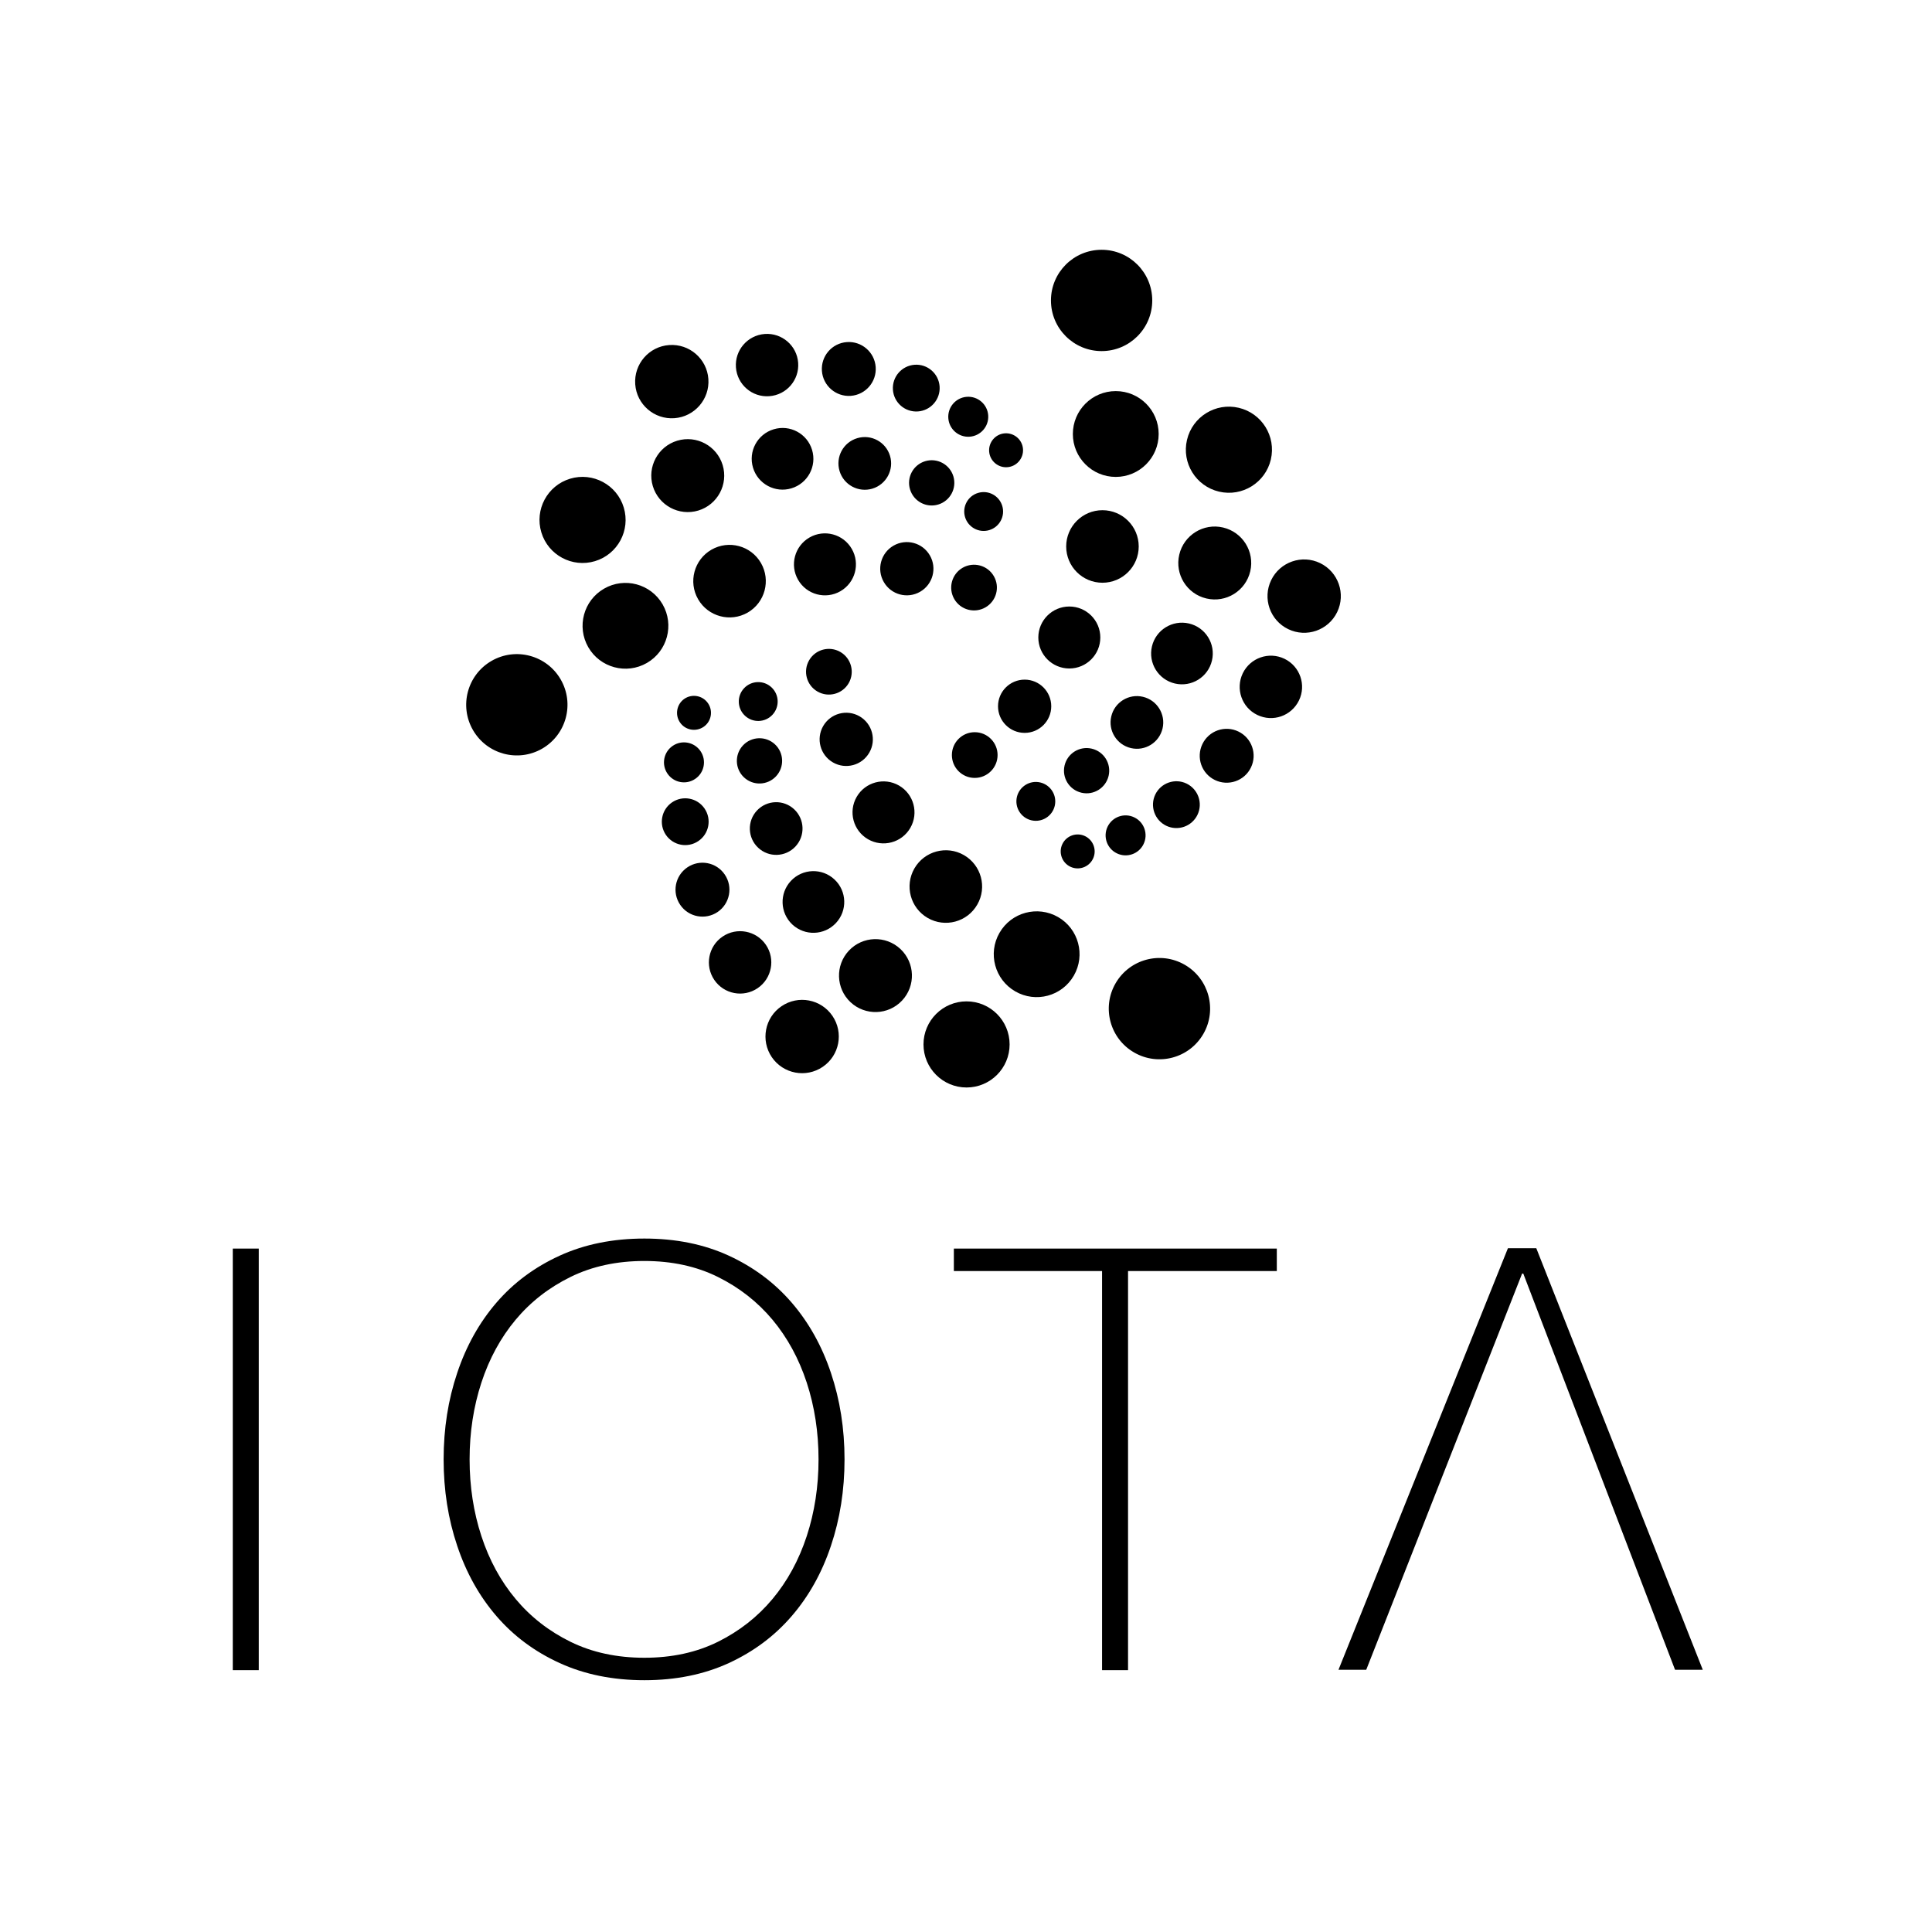<svg xmlns="http://www.w3.org/2000/svg" width="312" height="312" viewBox="0 0 312 312">
  <g fill-rule="evenodd" transform="translate(37 40)">
    <g transform="translate(38)">
      <path d="M111.078,8.52 C111.078,13.038 107.418,16.698 102.904,16.698 C98.383,16.698 94.719,13.038 94.719,8.52 C94.719,4 98.383,0.338 102.904,0.338 C107.418,0.338 111.078,4 111.078,8.52 Z"/>
      <circle cx="105.185" cy="30.088" r="6.929"/>
      <circle cx="103.036" cy="48.25" r="5.857"/>
      <path d="M102.691 62.949C102.691 65.711 100.448 67.955 97.687 67.955 94.922 67.955 92.679 65.711 92.679 62.949 92.679 60.188 94.922 57.945 97.687 57.945 100.448 57.945 102.691 60.188 102.691 62.949zM94.767 74.056C94.767 76.431 92.845 78.353 90.474 78.353 88.097 78.353 86.171 76.431 86.171 74.056 86.171 71.682 88.097 69.754 90.474 69.754 92.845 69.754 94.767 71.682 94.767 74.056zM86.1 81.932C86.1 83.975 84.448 85.626 82.407 85.626 80.369 85.626 78.72 83.975 78.72 81.932 78.72 79.894 80.368 78.243 82.407 78.243 84.447 78.242 86.1 79.894 86.1 81.932zM130.229 34.206C129.355 37.946 125.613 40.269 121.871 39.396 118.133 38.52 115.81 34.78 116.688 31.04 117.565 27.3 121.304 24.98 125.042 25.855 128.783 26.732 131.103 30.47 130.229 34.206zM126.905 52.262C126.162 55.428 122.996 57.395 119.824 56.649 116.661 55.911 114.696 52.74 115.439 49.576 116.178 46.411 119.349 44.442 122.509 45.186 125.679 45.93 127.646 49.096 126.905 52.262zM120.72 66.672C120.095 69.347 117.416 71.009 114.737 70.381 112.063 69.754 110.4 67.08 111.026 64.4 111.649 61.723 114.333 60.063 117.009 60.688 119.685 61.313 121.351 63.992 120.72 66.672zM112.743 77.637C112.203 79.928 109.92 81.343 107.63 80.809 105.343 80.27 103.921 77.985 104.459 75.698 104.989 73.411 107.279 71.987 109.568 72.526 111.855 73.061 113.276 75.351 112.743 77.637zM104.031 85.292C103.57 87.254 101.608 88.479 99.643 88.015 97.679 87.557 96.46 85.59 96.918 83.622 97.376 81.662 99.344 80.438 101.309 80.902 103.276 81.361 104.491 83.324 104.031 85.292zM95.333 90.133C94.937 91.821 93.247 92.865 91.562 92.473 89.874 92.075 88.826 90.389 89.22 88.7 89.616 87.014 91.304 85.966 92.988 86.358 94.678 86.756 95.726 88.443 95.333 90.133zM140.939 58.848C139.515 61.793 135.972 63.023 133.031 61.598 130.086 60.174 128.856 56.632 130.283 53.686 131.704 50.747 135.241 49.514 138.188 50.936 141.13 52.363 142.365 55.905 140.939 58.848zM134.77 73.117C133.553 75.625 130.549 76.671 128.042 75.457 125.534 74.248 124.491 71.234 125.697 68.729 126.914 66.225 129.924 65.181 132.428 66.386 134.937 67.602 135.985 70.615 134.77 73.117zM127.014 83.947C125.968 86.112 123.363 87.013 121.198 85.967 119.037 84.922 118.132 82.322 119.18 80.154 120.226 77.992 122.831 77.084 124.992 78.135 127.159 79.182 128.062 81.784 127.014 83.947zM118.377 91.594C117.466 93.473 115.211 94.254 113.331 93.35 111.452 92.442 110.666 90.176 111.572 88.297 112.485 86.42 114.745 85.635 116.619 86.541 118.498 87.451 119.286 89.713 118.377 91.594zM109.676 96.311C108.902 97.916 106.973 98.586 105.367 97.809 103.762 97.036 103.09 95.101 103.867 93.498 104.644 91.896 106.572 91.223 108.178 92 109.786 92.775 110.453 94.702 109.676 96.311zM101.504 98.686C100.845 100.051 99.203 100.623 97.84 99.963 96.481 99.305 95.907 97.665 96.566 96.303 97.225 94.941 98.867 94.369 100.229 95.028 101.591 95.688 102.163 97.329 101.504 98.686zM108.155 129.969C104.24 127.721 102.894 122.714 105.15 118.801 107.409 114.889 112.404 113.543 116.322 115.799 120.234 118.055 121.586 123.056 119.33 126.968 117.071 130.883 112.07 132.229 108.155 129.969zM88.955 120.099C85.642 118.192 84.494 113.959 86.411 110.641 88.319 107.328 92.551 106.188 95.873 108.096 99.184 110.004 100.322 114.244 98.411 117.557 96.503 120.873 92.27 122.013 88.955 120.099zM74.821 108.246C72.016 106.626 71.052 103.05 72.668 100.242 74.285 97.441 77.866 96.477 80.668 98.092 83.469 99.709 84.438 103.287 82.819 106.088 81.207 108.898 77.627 109.857 74.821 108.246zM65.179 95.531C62.787 94.148 61.963 91.09 63.342 88.692 64.725 86.3 67.78 85.475 70.18 86.857 72.572 88.238 73.395 91.296 72.012 93.693 70.635 96.087 67.574 96.91 65.179 95.531zM59.515 83.125C57.457 81.937 56.75 79.311 57.935 77.252 59.122 75.192 61.753 74.491 63.809 75.676 65.86 76.86 66.569 79.489 65.386 81.541 64.201 83.604 61.569 84.309 59.515 83.125zM57.016 71.676C55.251 70.66 54.642 68.405 55.662 66.635 56.68 64.869 58.935 64.265 60.702 65.281 62.465 66.299 63.073 68.556 62.056 70.324 61.038 72.086 58.78 72.693 57.016 71.676z"/>
      <circle cx="81.089" cy="128.665" r="6.954"/>
      <path d="M62.355 121.848C59.981 119.621 59.86 115.898 62.082 113.524 64.307 111.149 68.032 111.031 70.406 113.25 72.778 115.478 72.901 119.2 70.679 121.575 68.456 123.949 64.733 124.067 62.355 121.848zM52.953 109.298C50.948 107.414 50.845 104.263 52.724 102.256 54.607 100.248 57.756 100.145 59.763 102.027 61.772 103.906 61.874 107.058 59.992 109.065 58.115 111.072 54.963 111.174 52.953 109.298zM47.439 96.904C45.722 95.302 45.635 92.608 47.241 90.892 48.852 89.179 51.537 89.087 53.253 90.693 54.97 92.302 55.057 94.993 53.452 96.71 51.846 98.423 49.155 98.514 47.439 96.904zM45.15 85.541C43.678 84.162 43.605 81.85 44.981 80.377 46.361 78.901 48.673 78.825 50.149 80.203 51.625 81.584 51.696 83.896 50.318 85.371 48.937 86.845 46.628 86.921 45.15 85.541zM45.303 75.58C44.037 74.398 43.971 72.411 45.157 71.146 46.342 69.88 48.328 69.815 49.594 71.003 50.857 72.187 50.925 74.171 49.737 75.437 48.553 76.702 46.565 76.77 45.303 75.58zM49.638 130.722C47.806 128.017 48.501 124.332 51.206 122.496 53.912 120.652 57.595 121.355 59.433 124.059 61.272 126.762 60.573 130.446 57.868 132.282 55.162 134.125 51.484 133.424 49.638 130.722zM40.353 118.25C38.786 115.948 39.385 112.814 41.686 111.25 43.984 109.687 47.12 110.281 48.685 112.578 50.251 114.88 49.653 118.016 47.354 119.579 45.05 121.145 41.921 120.551 40.353 118.25zM34.844 106.119C33.491 104.133 34.008 101.428 35.993 100.076 37.982 98.722 40.691 99.236 42.04 101.227 43.396 103.216 42.879 105.922 40.893 107.276 38.903 108.621 36.193 108.113 34.844 106.119zM32.533 94.824C31.362 93.097 31.806 90.75 33.53 89.574 35.258 88.399 37.604 88.845 38.78 90.572 39.957 92.297 39.51 94.652 37.779 95.822 36.055 96.998 33.709 96.546 32.533 94.824zM32.787 84.93C31.784 83.455 32.162 81.449 33.641 80.444 35.114 79.442 37.121 79.827 38.124 81.296 39.13 82.775 38.749 84.788 37.27 85.782 35.795 86.788 33.79 86.406 32.787 84.93zM34.808 76.66C33.958 75.404 34.284 73.703 35.529 72.846 36.783 71.998 38.49 72.323 39.341 73.576 40.193 74.825 39.869 76.535 38.618 77.383 37.358 78.236 35.657 77.912 34.808 76.66zM4.378 66.729C8.291 64.472 13.291 65.815 15.549 69.728 17.809 73.64 16.46 78.643 12.551 80.902 8.635 83.156 3.638 81.812 1.383 77.906-.88 73.988.47 68.984 4.378 66.729zM22.546 55.065C25.856 53.149 30.098 54.285 32.008 57.601 33.916 60.916 32.782 65.15 29.467 67.062 26.154 68.97 21.916 67.833 20.006 64.526 18.094 61.208 19.235 56.973 22.546 55.065zM39.886 48.773C42.687 47.159 46.274 48.12 47.888 50.919 49.504 53.726 48.541 57.31 45.743 58.926 42.935 60.539 39.36 59.576 37.74 56.774 36.124 53.975 37.087 50.391 39.886 48.773zM55.722 46.803C58.116 45.421 61.174 46.243 62.554 48.638 63.939 51.035 63.114 54.091 60.725 55.473 58.328 56.856 55.267 56.036 53.884 53.635 52.504 51.244 53.326 48.186 55.722 46.803zM69.295 48.117C71.357 46.932 73.979 47.637 75.166 49.695 76.354 51.749 75.646 54.381 73.592 55.563 71.537 56.753 68.906 56.048 67.724 53.99 66.534 51.933 67.24 49.305 69.295 48.117zM80.453 51.69C82.221 50.675 84.478 51.28 85.495 53.044 86.516 54.811 85.909 57.068 84.142 58.086 82.376 59.101 80.121 58.502 79.101 56.734 78.084 54.967 78.691 52.711 80.453 51.69zM17.067 37.307C20.742 36.2 24.623 38.281 25.731 41.957 26.842 45.633 24.76 49.514 21.085 50.621 17.413 51.729 13.531 49.649 12.423 45.975 11.31 42.297 13.39 38.418 17.067 37.307zM34.365 31.17C37.479 30.23 40.759 31.994 41.703 35.104 42.643 38.219 40.878 41.505 37.768 42.448 34.653 43.384 31.371 41.622 30.426 38.51 29.49 35.399 31.249 32.109 34.365 31.17zM49.938 29.327C52.566 28.527 55.347 30.017 56.141 32.651 56.936 35.287 55.448 38.062 52.811 38.859 50.183 39.654 47.4 38.164 46.607 35.535 45.809 32.9 47.303 30.123 49.938 29.327zM63.428 30.764C65.672 30.085 68.043 31.354 68.727 33.608 69.404 35.856 68.132 38.23 65.883 38.911 63.633 39.587 61.255 38.314 60.581 36.065 59.902 33.813 61.174 31.439 63.428 30.764zM74.406 34.48C76.335 33.898 78.372 34.986 78.96 36.919 79.542 38.854 78.446 40.892 76.515 41.476 74.581 42.06 72.546 40.964 71.961 39.031 71.376 37.104 72.47 35.063 74.406 34.48zM82.943 39.603C84.608 39.098 86.351 40.04 86.855 41.696 87.355 43.36 86.417 45.107 84.757 45.608 83.097 46.108 81.351 45.169 80.848 43.51 80.349 41.848 81.287 40.098 82.943 39.603zM33.059 15.723C36.32 15.486 39.159 17.933 39.395 21.198 39.629 24.458 37.175 27.294 33.916 27.534 30.656 27.771 27.817 25.317 27.583 22.058 27.35 18.792 29.8 15.956 33.059 15.723zM48.507 13.933C51.28 13.733 53.697 15.819 53.896 18.592 54.096 21.371 52.013 23.781 49.231 23.982 46.459 24.187 44.046 22.096 43.847 19.327 43.643 16.548 45.73 14.137 48.507 13.933zM61.76 15.244C64.156 15.07 66.243 16.873 66.415 19.272 66.588 21.669 64.787 23.751 62.391 23.928 59.991 24.097 57.908 22.296 57.731 19.9 57.558 17.498 59.359 15.417 61.76 15.244zM72.696 18.906C74.776 18.755 76.586 20.321 76.738 22.402 76.887 24.484 75.322 26.294 73.242 26.444 71.158 26.596 69.349 25.031 69.199 22.953 69.047 20.867 70.613 19.061 72.696 18.906zM81.128 24.081C82.908 23.954 84.456 25.287 84.585 27.069 84.713 28.847 83.376 30.392 81.598 30.523 79.818 30.652 78.27 29.316 78.144 27.537 78.013 25.758 79.35 24.214 81.128 24.081zM87.271 29.978C88.783 29.874 90.097 31.004 90.205 32.514 90.312 34.023 89.179 35.338 87.67 35.448 86.163 35.558 84.849 34.42 84.738 32.91 84.629 31.402 85.764 30.09 87.271 29.978z"/>
    </g>
    <g transform="translate(0 160)">
      <polygon points=".593 1.635 4.787 1.635 4.787 69.713 .593 69.713"/>
      <path fill-rule="nonzero" d="M99.384,35.672 C99.384,40.634 98.652,45.286 97.187,49.643 C95.731,53.998 93.614,57.782 90.849,60.987 C88.082,64.198 84.701,66.726 80.696,68.569 C76.69,70.411 72.147,71.337 67.06,71.337 C61.974,71.337 57.411,70.411 53.381,68.569 C49.341,66.726 45.941,64.198 43.176,60.987 C40.411,57.782 38.293,53.999 36.838,49.643 C35.37,45.287 34.641,40.634 34.641,35.672 C34.641,30.717 35.37,26.061 36.838,21.705 C38.293,17.352 40.411,13.569 43.176,10.359 C45.941,7.15 49.341,4.627 53.381,2.779 C57.41,0.937 61.974,0.015 67.06,0.015 C72.147,0.015 76.69,0.937 80.696,2.779 C84.701,4.627 88.083,7.15 90.849,10.359 C93.614,13.569 95.731,17.352 97.187,21.705 C98.651,26.061 99.384,30.717 99.384,35.672 Z M38.836,35.672 C38.836,40.061 39.473,44.195 40.741,48.068 C42.012,51.948 43.856,55.334 46.274,58.225 C48.69,61.117 51.644,63.42 55.14,65.139 C58.637,66.852 62.61,67.712 67.059,67.712 C71.508,67.712 75.462,66.852 78.928,65.139 C82.394,63.42 85.333,61.117 87.75,58.225 C90.164,55.333 92.007,51.948 93.282,48.068 C94.548,44.196 95.186,40.061 95.186,35.672 C95.186,31.289 94.547,27.158 93.282,23.279 C92.007,19.404 90.164,16.017 87.75,13.123 C85.333,10.234 82.394,7.931 78.928,6.213 C75.462,4.496 71.508,3.637 67.059,3.637 C62.61,3.637 58.637,4.496 55.14,6.213 C51.644,7.931 48.69,10.234 46.274,13.123 C43.856,16.018 42.012,19.404 40.741,23.279 C39.473,27.158 38.836,31.289 38.836,35.672 Z"/>
      <polygon points="117.04 5.262 117.04 1.635 169.193 1.635 169.193 5.262 145.168 5.262 145.168 69.713 140.973 69.713 140.973 5.262"/>
      <polygon points="183.636 69.648 179.155 69.648 206.518 1.573 211.096 1.573 237.981 69.648 233.502 69.648 208.996 5.671 208.806 5.671"/>
    </g>
  </g>
</svg>
